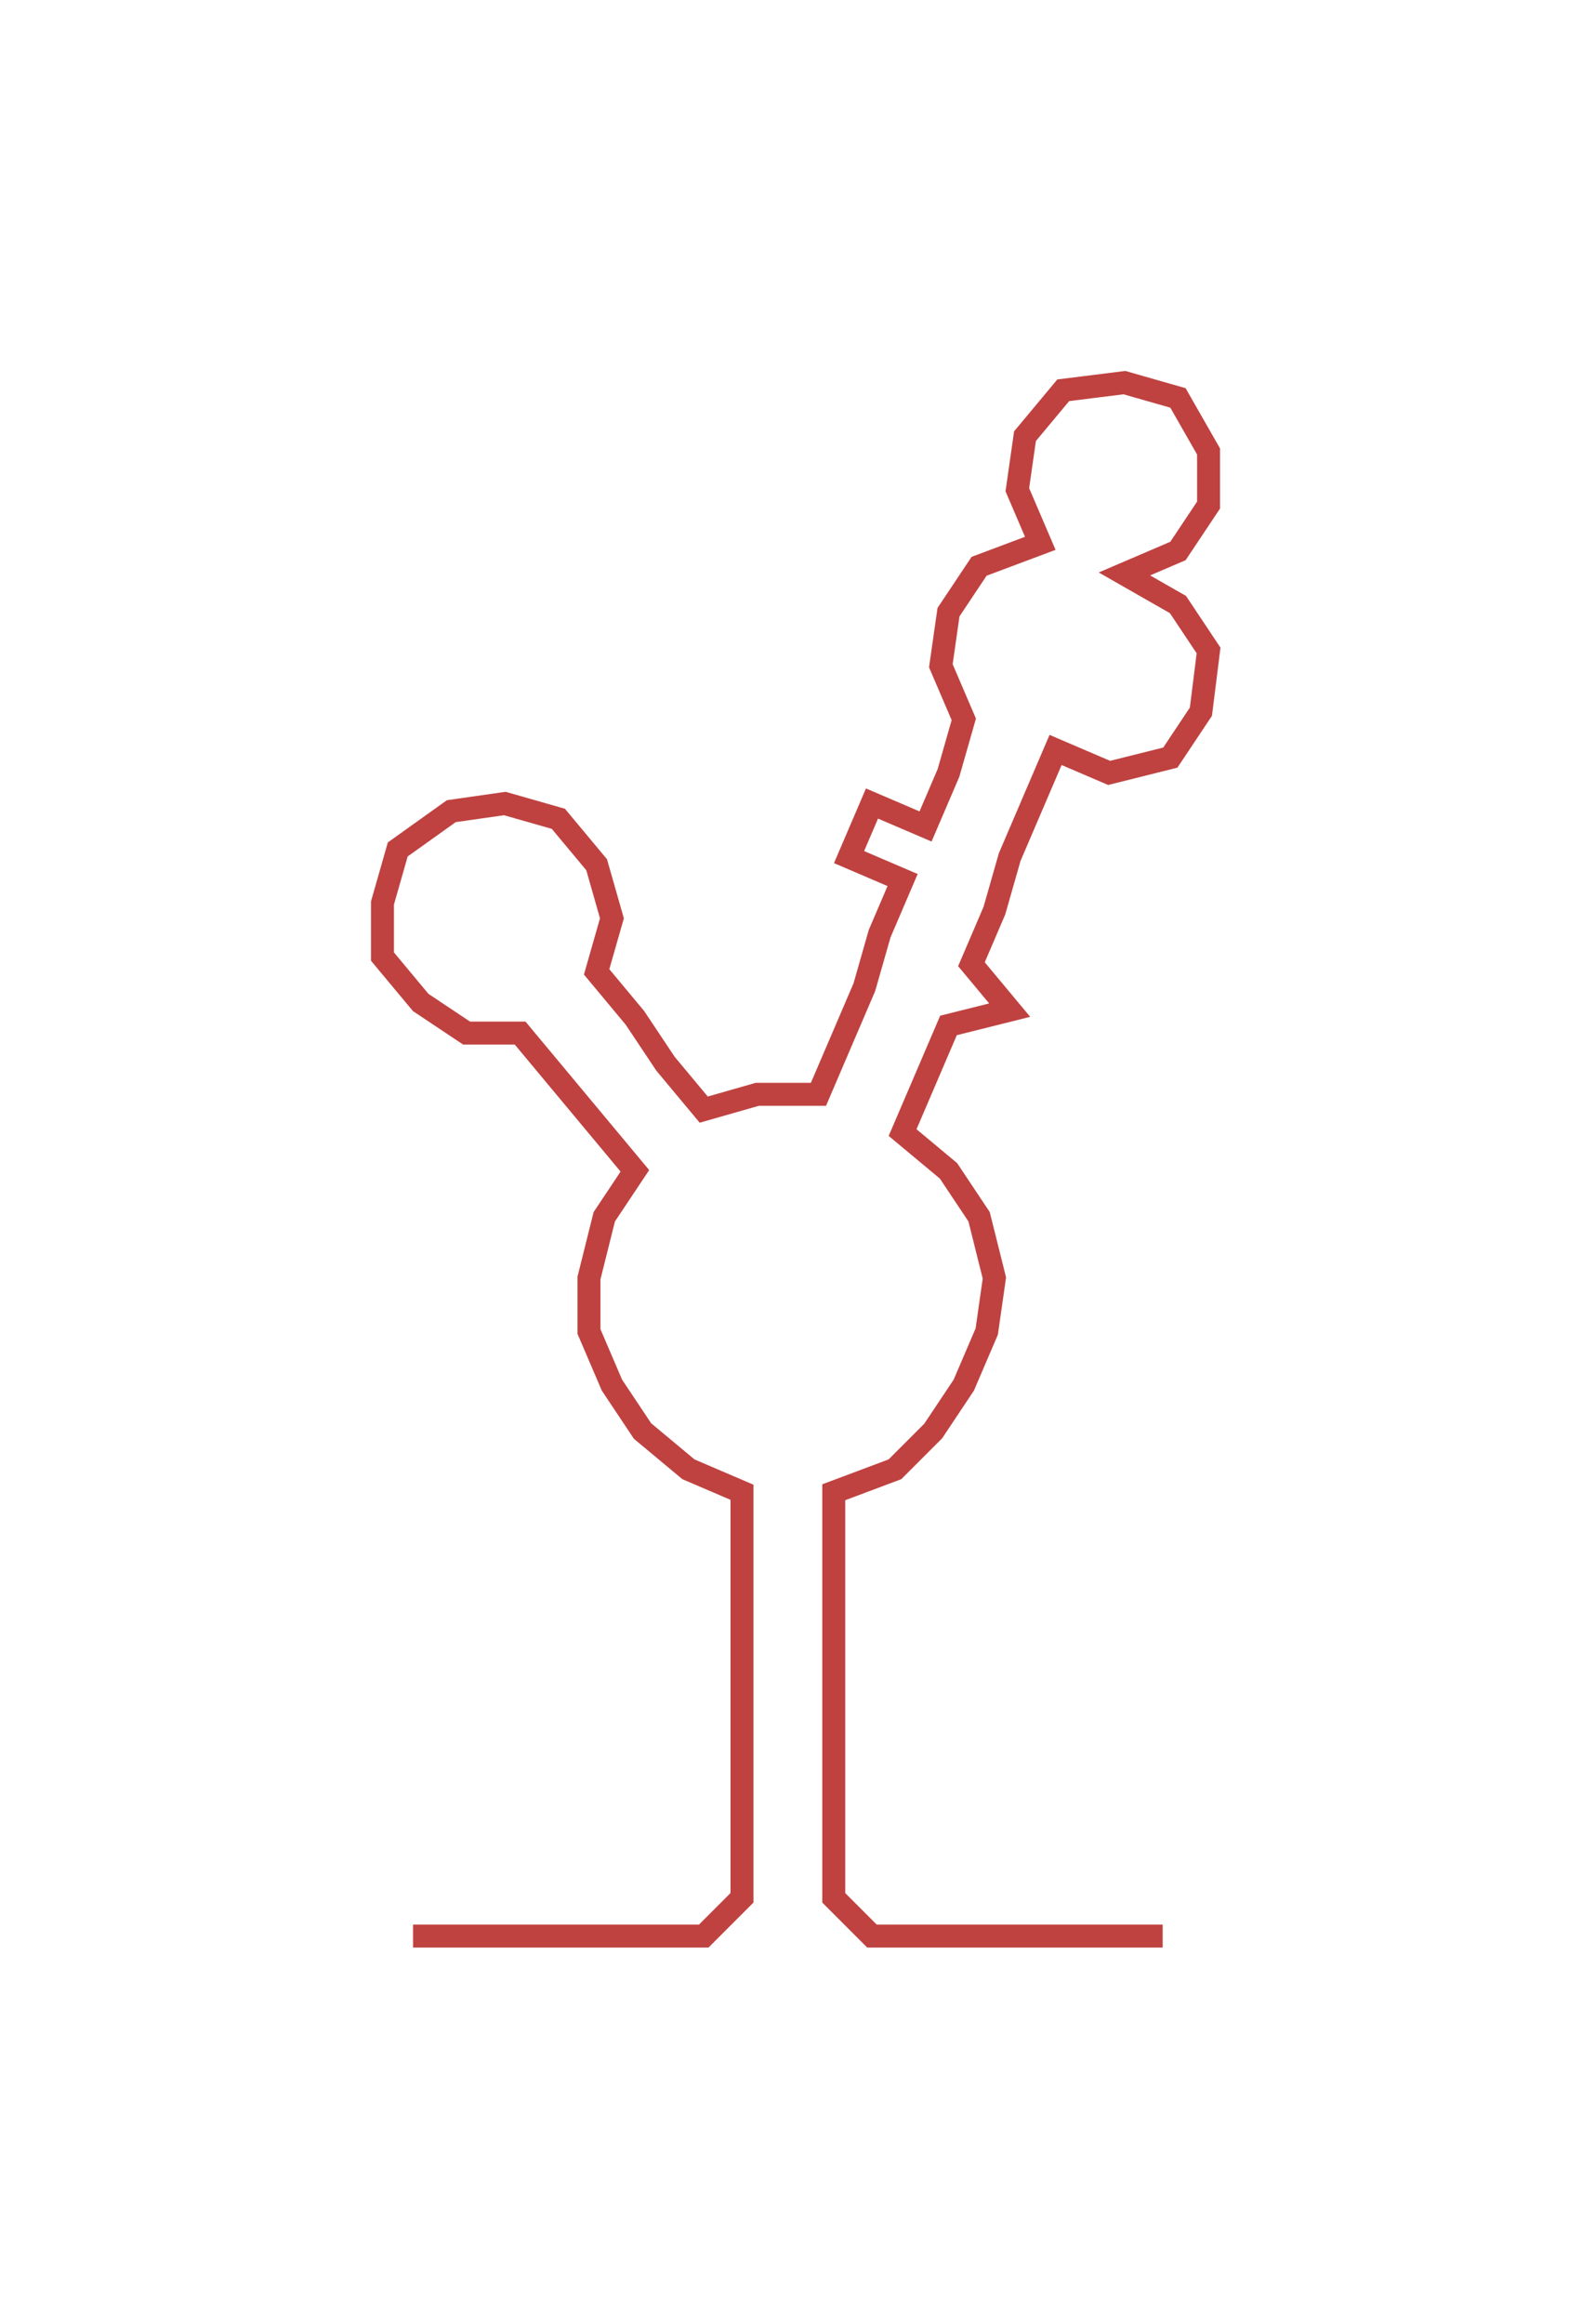 <ns0:svg xmlns:ns0="http://www.w3.org/2000/svg" width="205.98px" height="300px" viewBox="0 0 208.52 303.7"><ns0:path style="stroke:#bf4240;stroke-width:3px;fill:none;" d="M54 253 L54 253 L61 253 L69 253 L76 253 L84 253 L92 253 L97 248 L97 240 L97 233 L97 225 L97 218 L97 210 L97 202 L97 195 L90 192 L84 187 L80 181 L77 174 L77 167 L79 159 L83 153 L78 147 L73 141 L68 135 L61 135 L55 131 L50 125 L50 118 L52 111 L59 106 L66 105 L73 107 L78 113 L80 120 L78 127 L83 133 L87 139 L92 145 L99 143 L107 143 L110 136 L113 129 L115 122 L118 115 L111 112 L114 105 L121 108 L124 101 L126 94 L123 87 L124 80 L128 74 L136 71 L133 64 L134 57 L139 51 L147 50 L154 52 L158 59 L158 66 L154 72 L147 75 L154 79 L158 85 L157 93 L153 99 L145 101 L138 98 L135 105 L132 112 L130 119 L127 126 L132 132 L124 134 L121 141 L118 148 L124 153 L128 159 L130 167 L129 174 L126 181 L122 187 L117 192 L109 195 L109 202 L109 210 L109 218 L109 225 L109 233 L109 240 L109 248 L114 253 L122 253 L130 253 L137 253 L145 253 L152 253" /></ns0:svg>